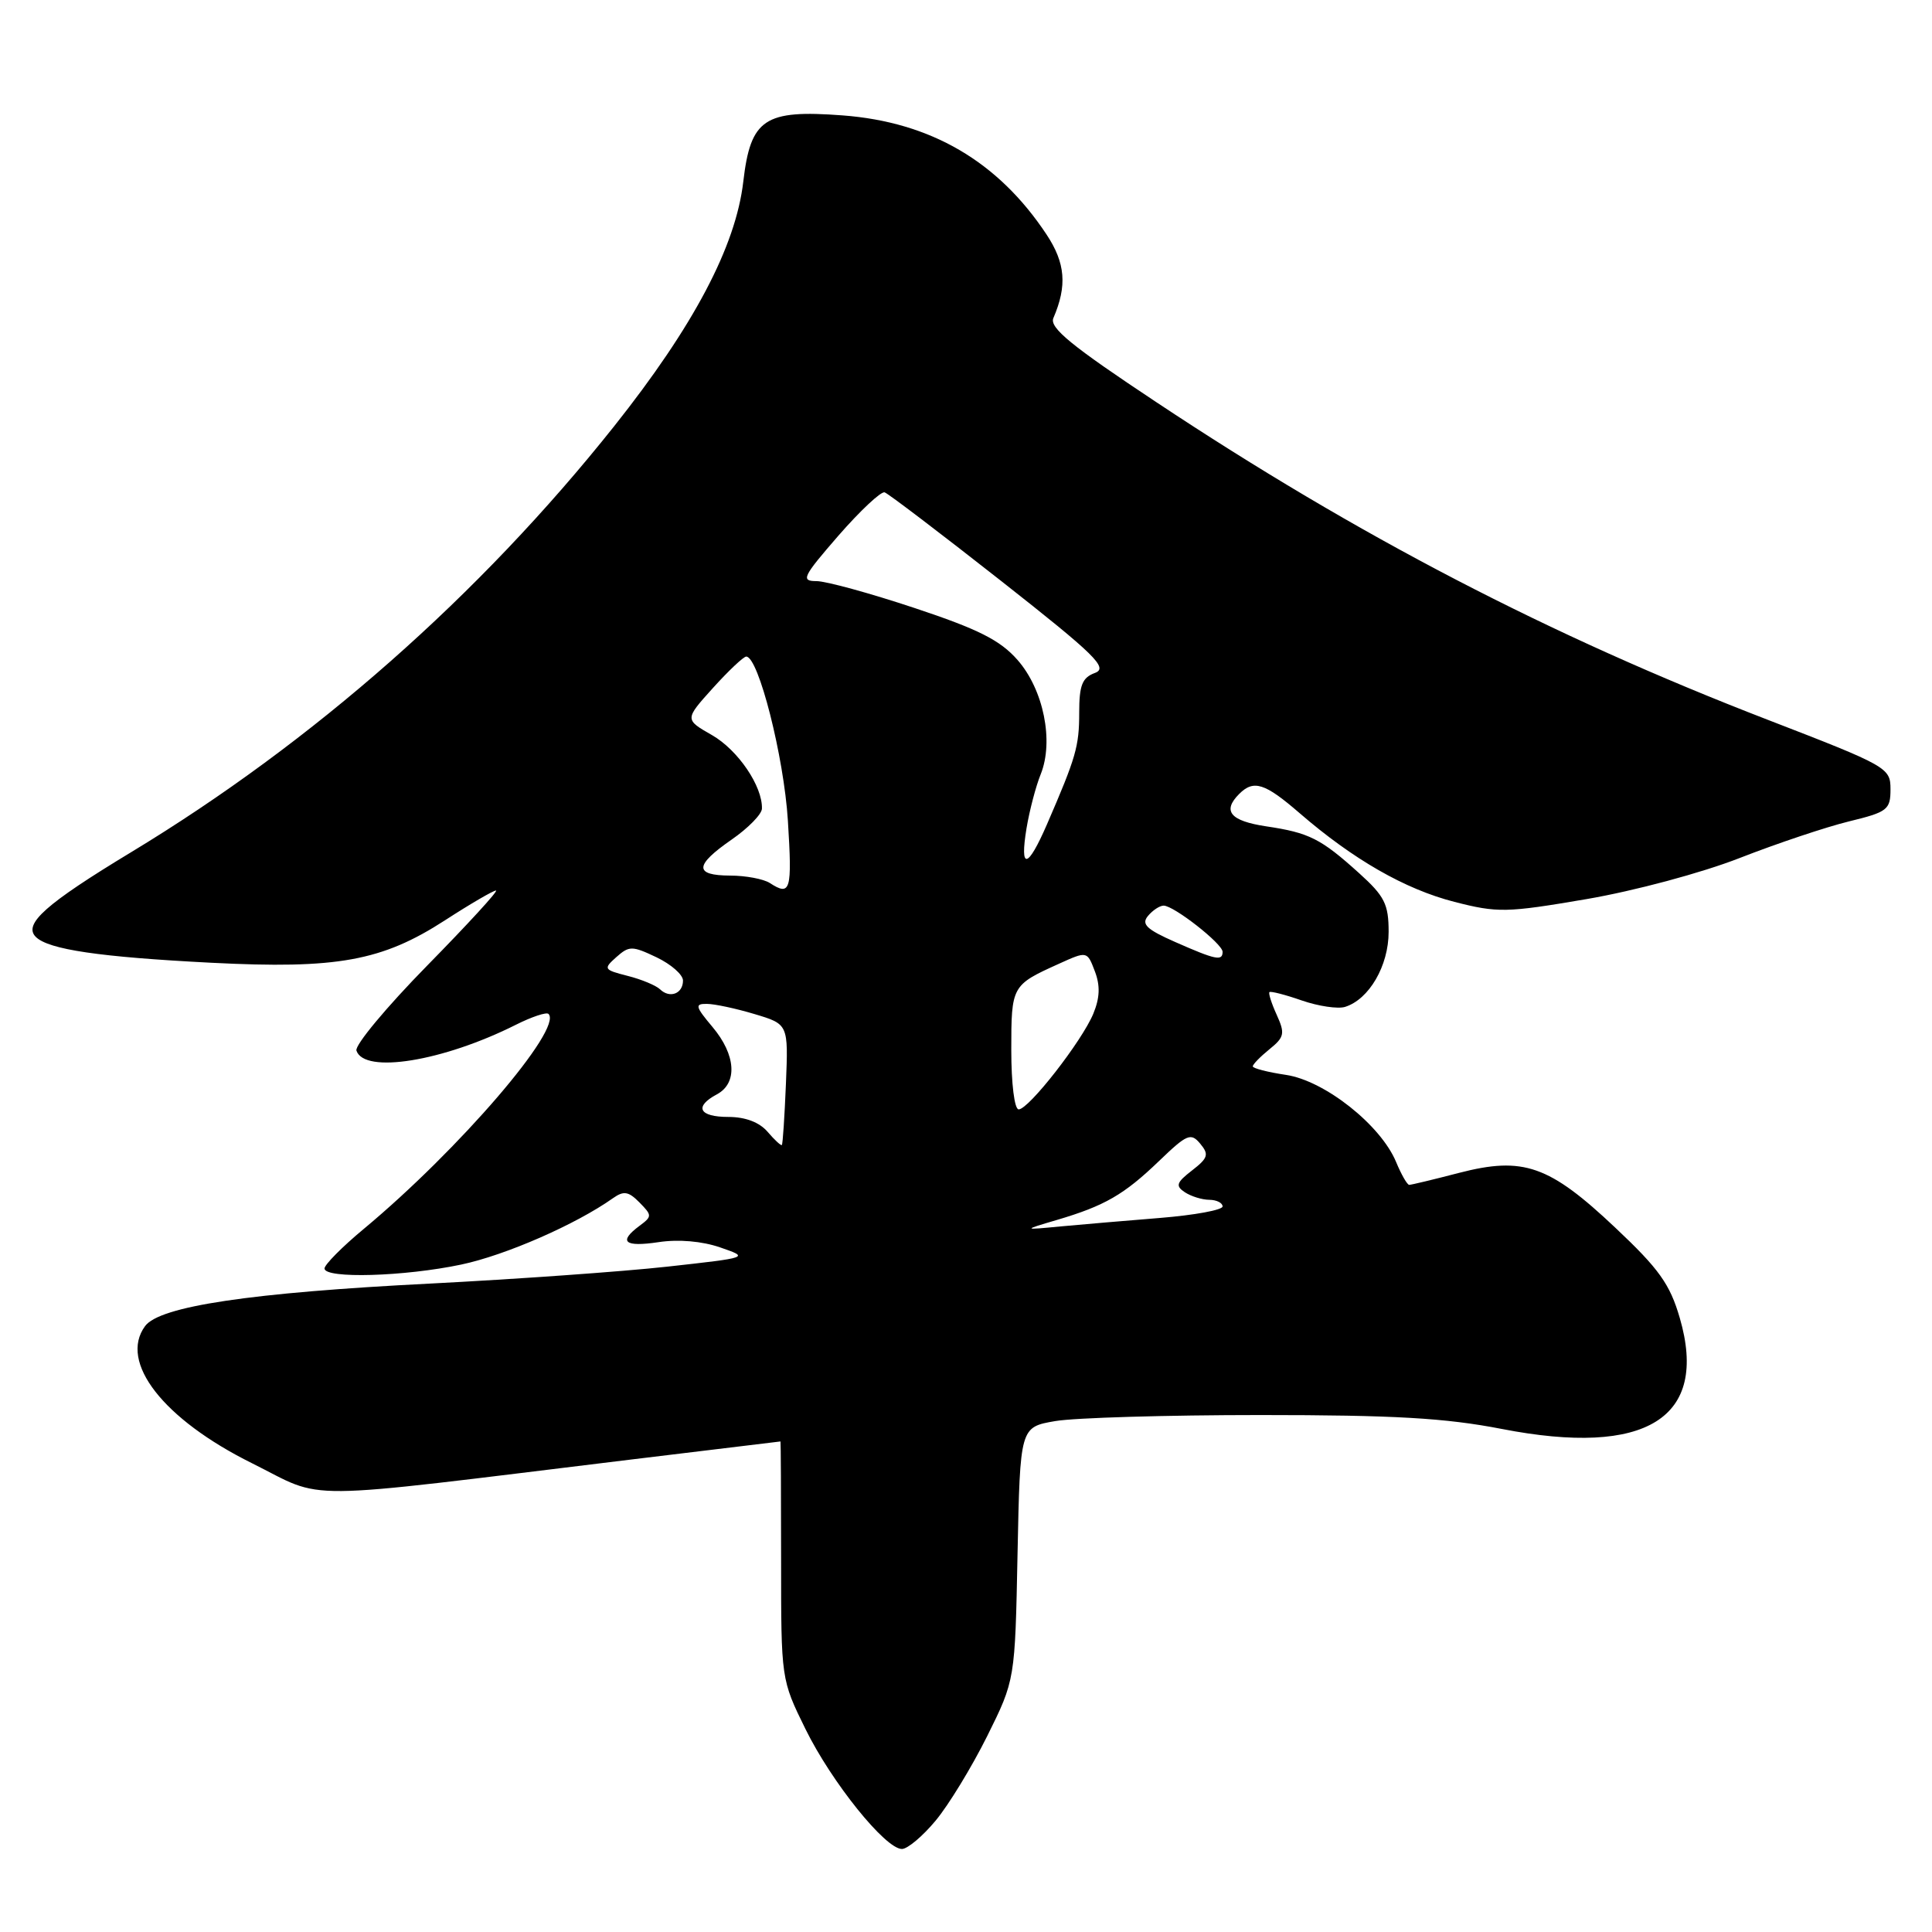 <?xml version="1.0" encoding="UTF-8" standalone="no"?>
<!DOCTYPE svg PUBLIC "-//W3C//DTD SVG 1.1//EN" "http://www.w3.org/Graphics/SVG/1.1/DTD/svg11.dtd" >
<svg xmlns="http://www.w3.org/2000/svg" xmlns:xlink="http://www.w3.org/1999/xlink" version="1.1" viewBox="0 0 256 256">
 <g >
 <path fill="currentColor"
d=" M 123.97 241.25 C 125.69 239.19 128.76 234.15 130.80 230.06 C 134.50 222.61 134.50 222.61 134.83 205.86 C 135.17 189.10 135.17 189.10 139.83 188.30 C 142.40 187.86 154.62 187.50 167.00 187.50 C 184.76 187.50 191.50 187.89 198.98 189.34 C 218.15 193.07 226.44 187.91 222.58 174.64 C 221.28 170.17 219.85 168.15 214.04 162.68 C 205.28 154.41 201.85 153.21 193.34 155.41 C 189.97 156.29 186.99 157.00 186.73 157.00 C 186.46 157.00 185.68 155.63 184.99 153.97 C 182.96 149.08 175.54 143.20 170.41 142.43 C 167.99 142.07 166.00 141.56 166.00 141.30 C 166.00 141.03 167.00 140.01 168.21 139.03 C 170.19 137.43 170.29 136.94 169.18 134.49 C 168.49 132.98 168.05 131.61 168.21 131.46 C 168.37 131.31 170.30 131.80 172.50 132.57 C 174.70 133.33 177.28 133.71 178.22 133.42 C 181.41 132.43 184.00 127.97 184.00 123.48 C 184.00 119.81 183.47 118.75 180.09 115.70 C 175.02 111.12 173.48 110.34 167.75 109.49 C 163.01 108.77 161.93 107.47 164.20 105.20 C 166.12 103.28 167.60 103.76 172.21 107.75 C 179.30 113.88 186.18 117.83 192.71 119.50 C 198.44 120.97 199.60 120.95 210.20 119.14 C 216.61 118.04 225.45 115.67 230.52 113.69 C 235.46 111.76 241.97 109.58 245.00 108.84 C 250.10 107.60 250.50 107.29 250.50 104.58 C 250.50 101.73 250.11 101.51 234.22 95.37 C 205.38 84.24 179.89 71.00 153.19 53.27 C 141.94 45.81 139.02 43.42 139.58 42.14 C 141.42 37.86 141.18 34.86 138.67 31.07 C 132.26 21.39 123.33 16.17 111.64 15.29 C 101.30 14.51 99.46 15.73 98.49 24.06 C 97.49 32.66 91.92 43.21 81.36 56.50 C 63.56 78.88 41.52 98.31 17.36 112.93 C 6.07 119.76 3.05 122.45 4.74 124.14 C 6.42 125.82 13.17 126.81 28.00 127.57 C 44.68 128.42 50.61 127.35 58.97 121.94 C 62.32 119.77 65.36 118.00 65.72 118.00 C 66.08 118.00 61.97 122.48 56.59 127.96 C 51.21 133.44 47.00 138.50 47.23 139.21 C 48.26 142.33 58.69 140.64 68.35 135.79 C 70.46 134.73 72.41 134.08 72.68 134.35 C 74.62 136.28 60.83 152.33 48.21 162.83 C 45.34 165.21 43.00 167.58 43.00 168.08 C 43.00 169.46 53.61 169.15 61.12 167.56 C 67.00 166.32 76.32 162.24 81.23 158.76 C 82.65 157.76 83.28 157.86 84.73 159.33 C 86.41 161.04 86.42 161.18 84.75 162.42 C 81.89 164.54 82.73 165.27 87.27 164.59 C 89.90 164.19 93.03 164.46 95.43 165.29 C 99.31 166.63 99.31 166.63 88.40 167.84 C 82.41 168.50 68.28 169.50 57.00 170.08 C 33.25 171.28 21.14 173.08 19.22 175.72 C 15.73 180.48 21.63 188.05 33.38 193.88 C 43.38 198.85 38.40 198.90 83.42 193.42 C 94.37 192.09 103.37 191.00 103.42 191.00 C 103.46 191.00 103.50 198.10 103.50 206.77 C 103.50 222.52 103.50 222.54 106.73 229.11 C 110.20 236.16 117.31 245.00 119.51 245.00 C 120.25 245.00 122.26 243.31 123.97 241.25 Z  M 140.01 161.66 C 146.38 159.78 148.93 158.31 153.59 153.83 C 157.29 150.27 157.80 150.06 159.04 151.55 C 160.22 152.97 160.08 153.44 157.95 155.09 C 155.87 156.70 155.73 157.14 157.00 157.98 C 157.82 158.52 159.29 158.98 160.25 158.98 C 161.21 158.99 162.00 159.39 162.00 159.86 C 162.00 160.33 158.29 161.01 153.75 161.38 C 149.21 161.74 143.25 162.26 140.50 162.51 C 135.50 162.99 135.50 162.99 140.01 161.66 Z  M 101.71 149.97 C 100.62 148.70 98.76 148.00 96.51 148.00 C 92.62 148.00 91.93 146.64 95.00 145.00 C 97.76 143.52 97.52 139.77 94.41 136.08 C 92.13 133.37 92.04 133.00 93.66 133.02 C 94.67 133.02 97.52 133.63 99.98 134.37 C 104.46 135.71 104.46 135.71 104.14 143.60 C 103.96 147.95 103.72 151.60 103.60 151.72 C 103.49 151.84 102.63 151.05 101.71 149.97 Z  M 134.00 139.12 C 134.00 130.63 134.06 130.53 140.28 127.72 C 144.05 126.01 144.05 126.01 145.07 128.69 C 145.80 130.60 145.74 132.21 144.87 134.32 C 143.36 137.96 136.31 147.00 134.98 147.00 C 134.42 147.00 134.00 143.58 134.00 139.12 Z  M 87.46 131.09 C 86.93 130.58 85.00 129.77 83.17 129.31 C 79.99 128.50 79.92 128.38 81.67 126.82 C 83.37 125.31 83.76 125.31 87.00 126.85 C 88.92 127.77 90.50 129.15 90.50 129.93 C 90.50 131.67 88.75 132.34 87.46 131.09 Z  M 155.74 124.83 C 151.92 123.15 151.20 122.46 152.11 121.37 C 152.73 120.62 153.67 120.00 154.19 120.00 C 155.54 120.00 162.00 125.06 162.00 126.12 C 162.00 127.38 161.09 127.19 155.74 124.83 Z  M 102.00 117.00 C 101.17 116.47 98.81 116.02 96.75 116.02 C 91.95 116.00 92.01 114.67 96.96 111.24 C 99.14 109.73 100.94 107.89 100.96 107.15 C 101.05 104.18 97.79 99.39 94.35 97.41 C 90.71 95.33 90.71 95.33 94.47 91.16 C 96.54 88.87 98.52 87.00 98.88 87.00 C 100.50 87.00 103.87 100.25 104.40 108.75 C 104.98 118.04 104.76 118.79 102.00 117.00 Z  M 136.02 109.75 C 136.41 107.41 137.25 104.19 137.90 102.59 C 139.66 98.21 138.28 91.38 134.83 87.45 C 132.53 84.83 129.66 83.38 121.20 80.57 C 115.31 78.61 109.45 77.00 108.18 77.00 C 106.08 77.00 106.36 76.43 111.10 70.97 C 113.99 67.66 116.74 65.08 117.22 65.24 C 117.70 65.40 124.64 70.68 132.63 76.96 C 145.18 86.83 146.88 88.50 145.08 89.17 C 143.40 89.79 143.00 90.79 143.00 94.42 C 143.00 98.90 142.59 100.32 138.72 109.25 C 136.16 115.14 135.10 115.34 136.02 109.75 Z "/>
</g>
</svg>